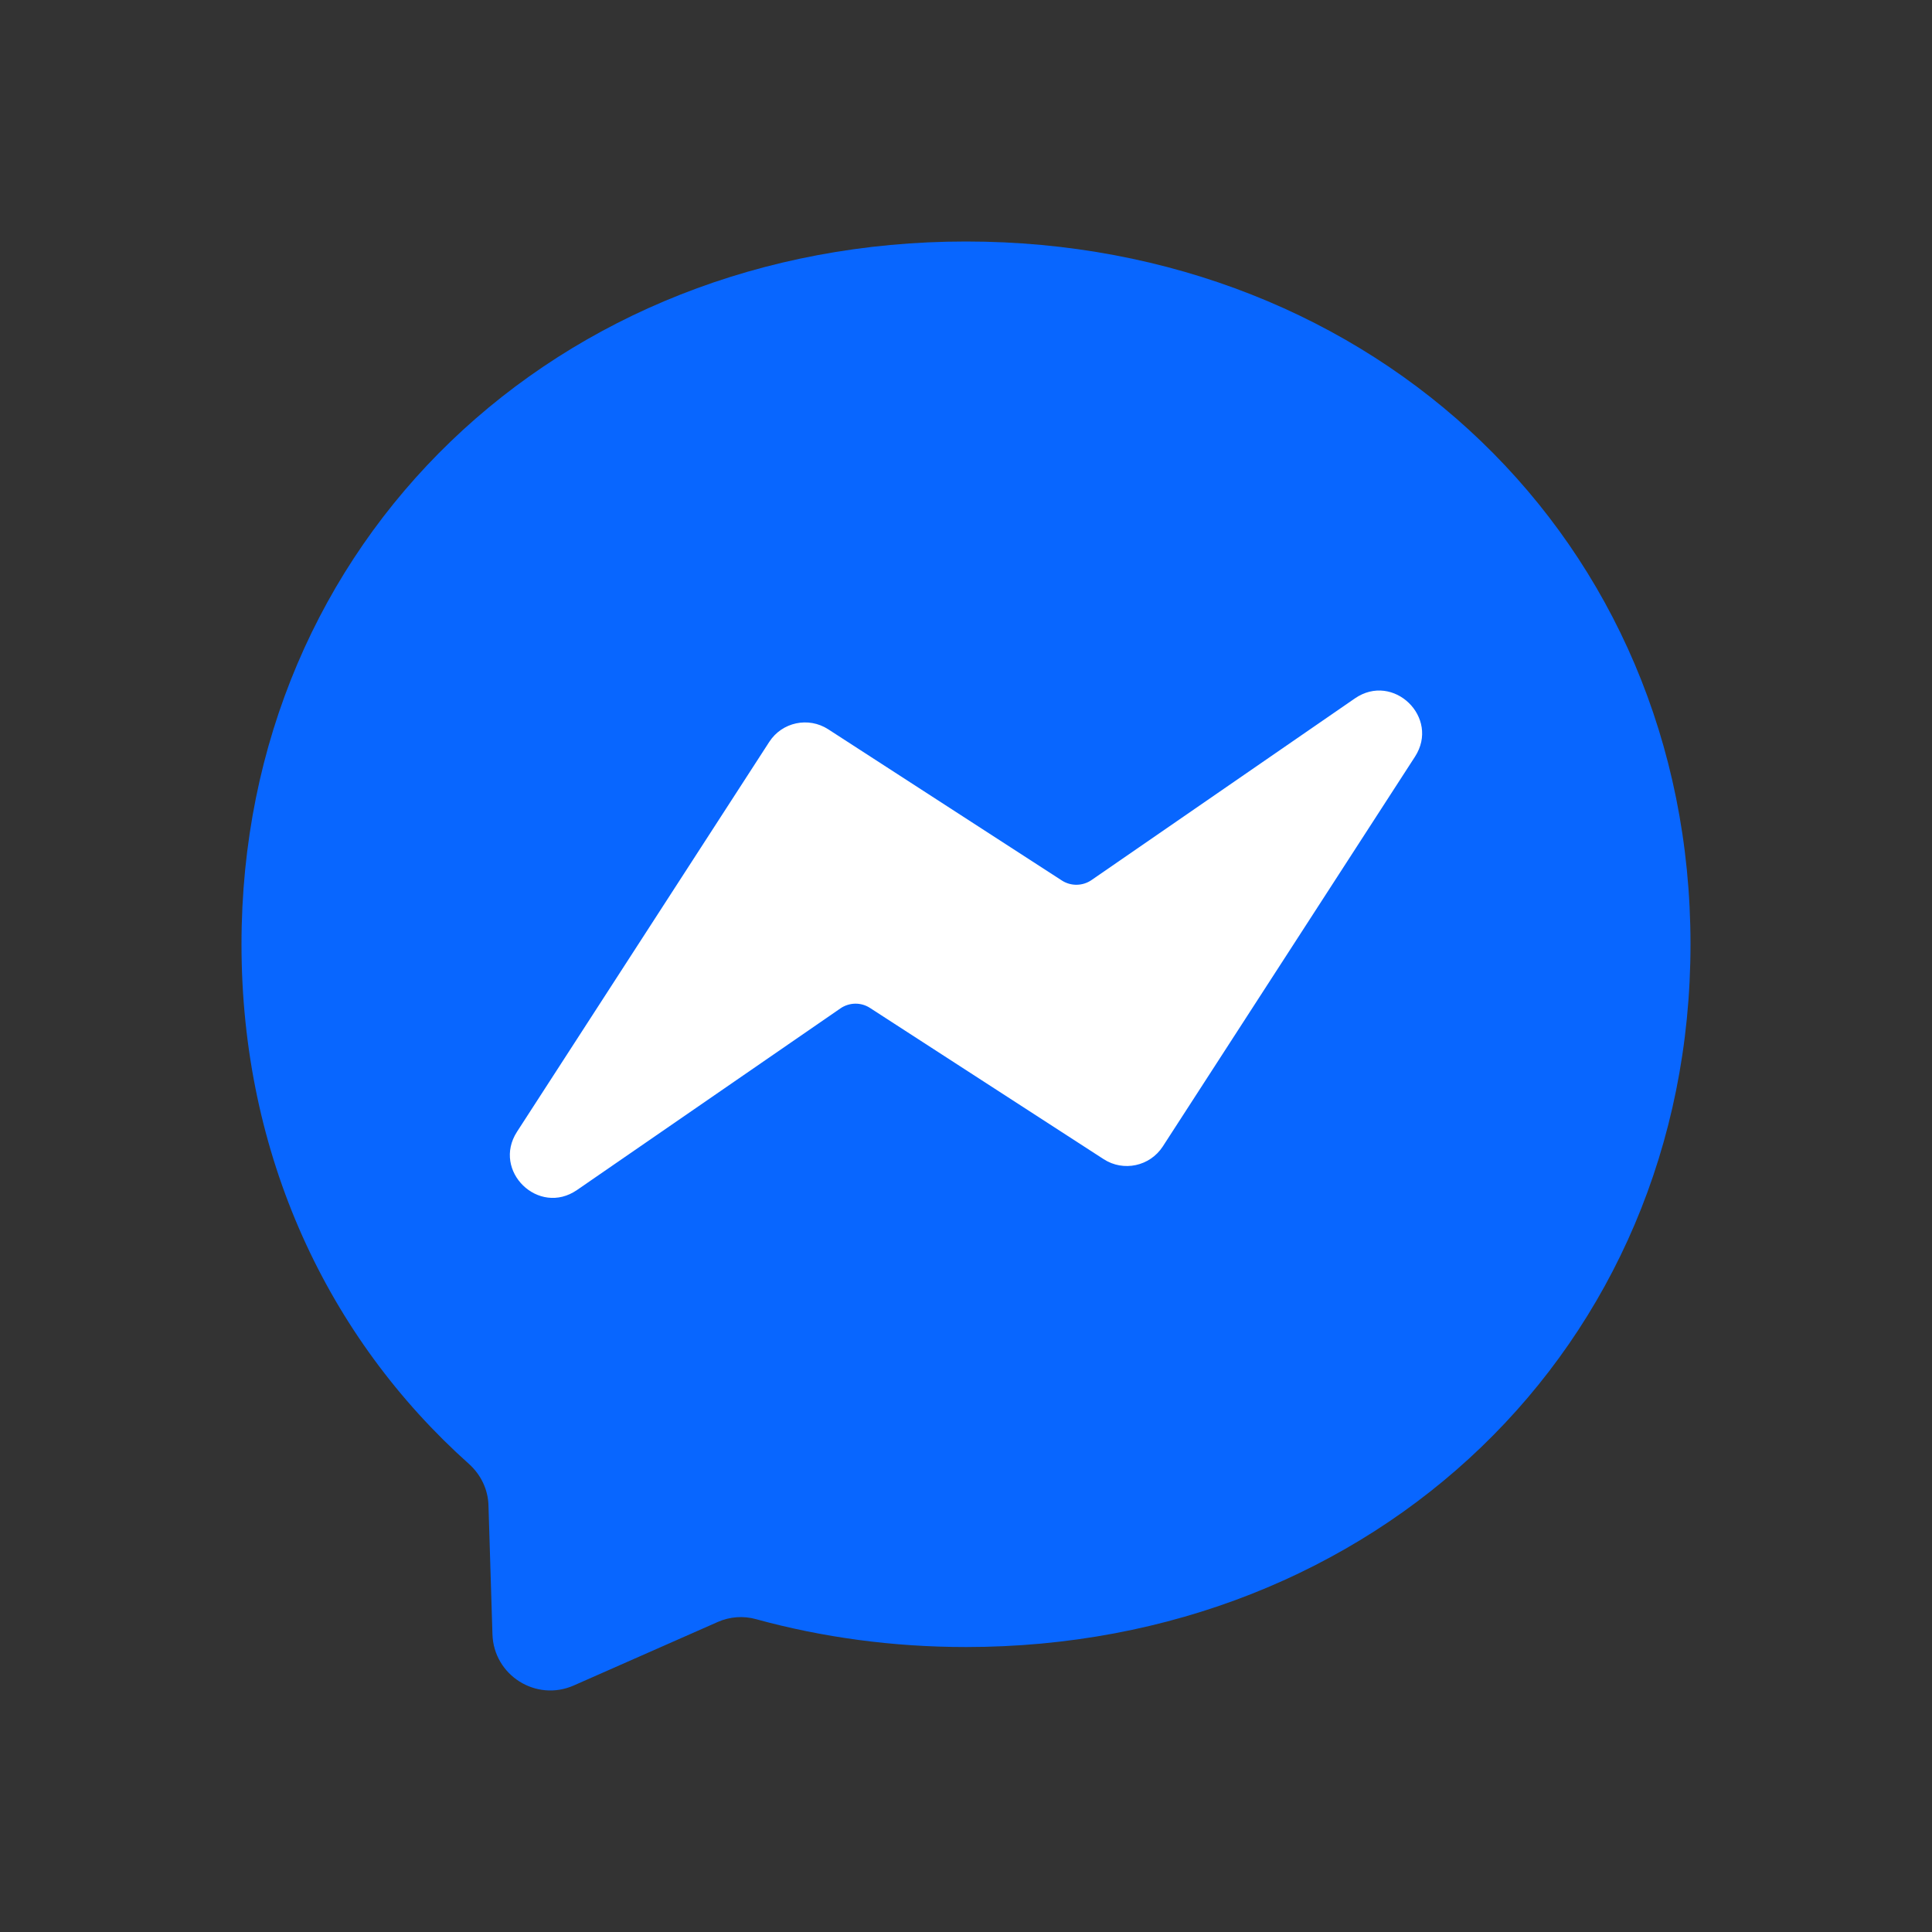 <?xml version="1.0" encoding="UTF-8"?>
<svg width="18px" height="18px" viewBox="0 0 18 18" version="1.1" xmlns="http://www.w3.org/2000/svg"
  xmlns:xlink="http://www.w3.org/1999/xlink">
  <rect x="0" y="0" width="18" height="18" fill="#333333" stroke="none"/>
  <g id="messenger" stroke="none" stroke-width="1" fill="none" fill-rule="evenodd">
    <path
      d="M15.75,8.797 C15.75,12.56 12.802,15.345 9,15.345 C8.317,15.345 7.662,15.255 7.046,15.086 C6.926,15.052 6.799,15.062 6.686,15.112 L5.346,15.703 C4.995,15.858 4.6,15.609 4.588,15.226 L4.551,14.025 C4.547,13.877 4.48,13.739 4.37,13.64 C3.056,12.466 2.25,10.766 2.25,8.797 C2.25,5.035 5.198,2.25 9,2.25 C12.802,2.25 15.75,5.035 15.75,8.797 Z"
      id="Path" fill="#0866FF" fill-rule="nonzero"></path>
    <path
      d="M10.833,10.682 L13.183,7.05 C13.419,6.685 12.981,6.26 12.623,6.507 L10.17,8.199 C10.088,8.256 9.978,8.258 9.894,8.204 L7.717,6.795 C7.532,6.675 7.286,6.728 7.167,6.912 L4.817,10.544 C4.581,10.909 5.018,11.334 5.376,11.087 L7.83,9.395 C7.913,9.338 8.022,9.336 8.106,9.391 L10.283,10.8 C10.467,10.919 10.713,10.866 10.833,10.682 L10.833,10.682 Z"
      id="Path" fill="#FFFFFF" fill-rule="nonzero"></path>
  </g>
</svg>